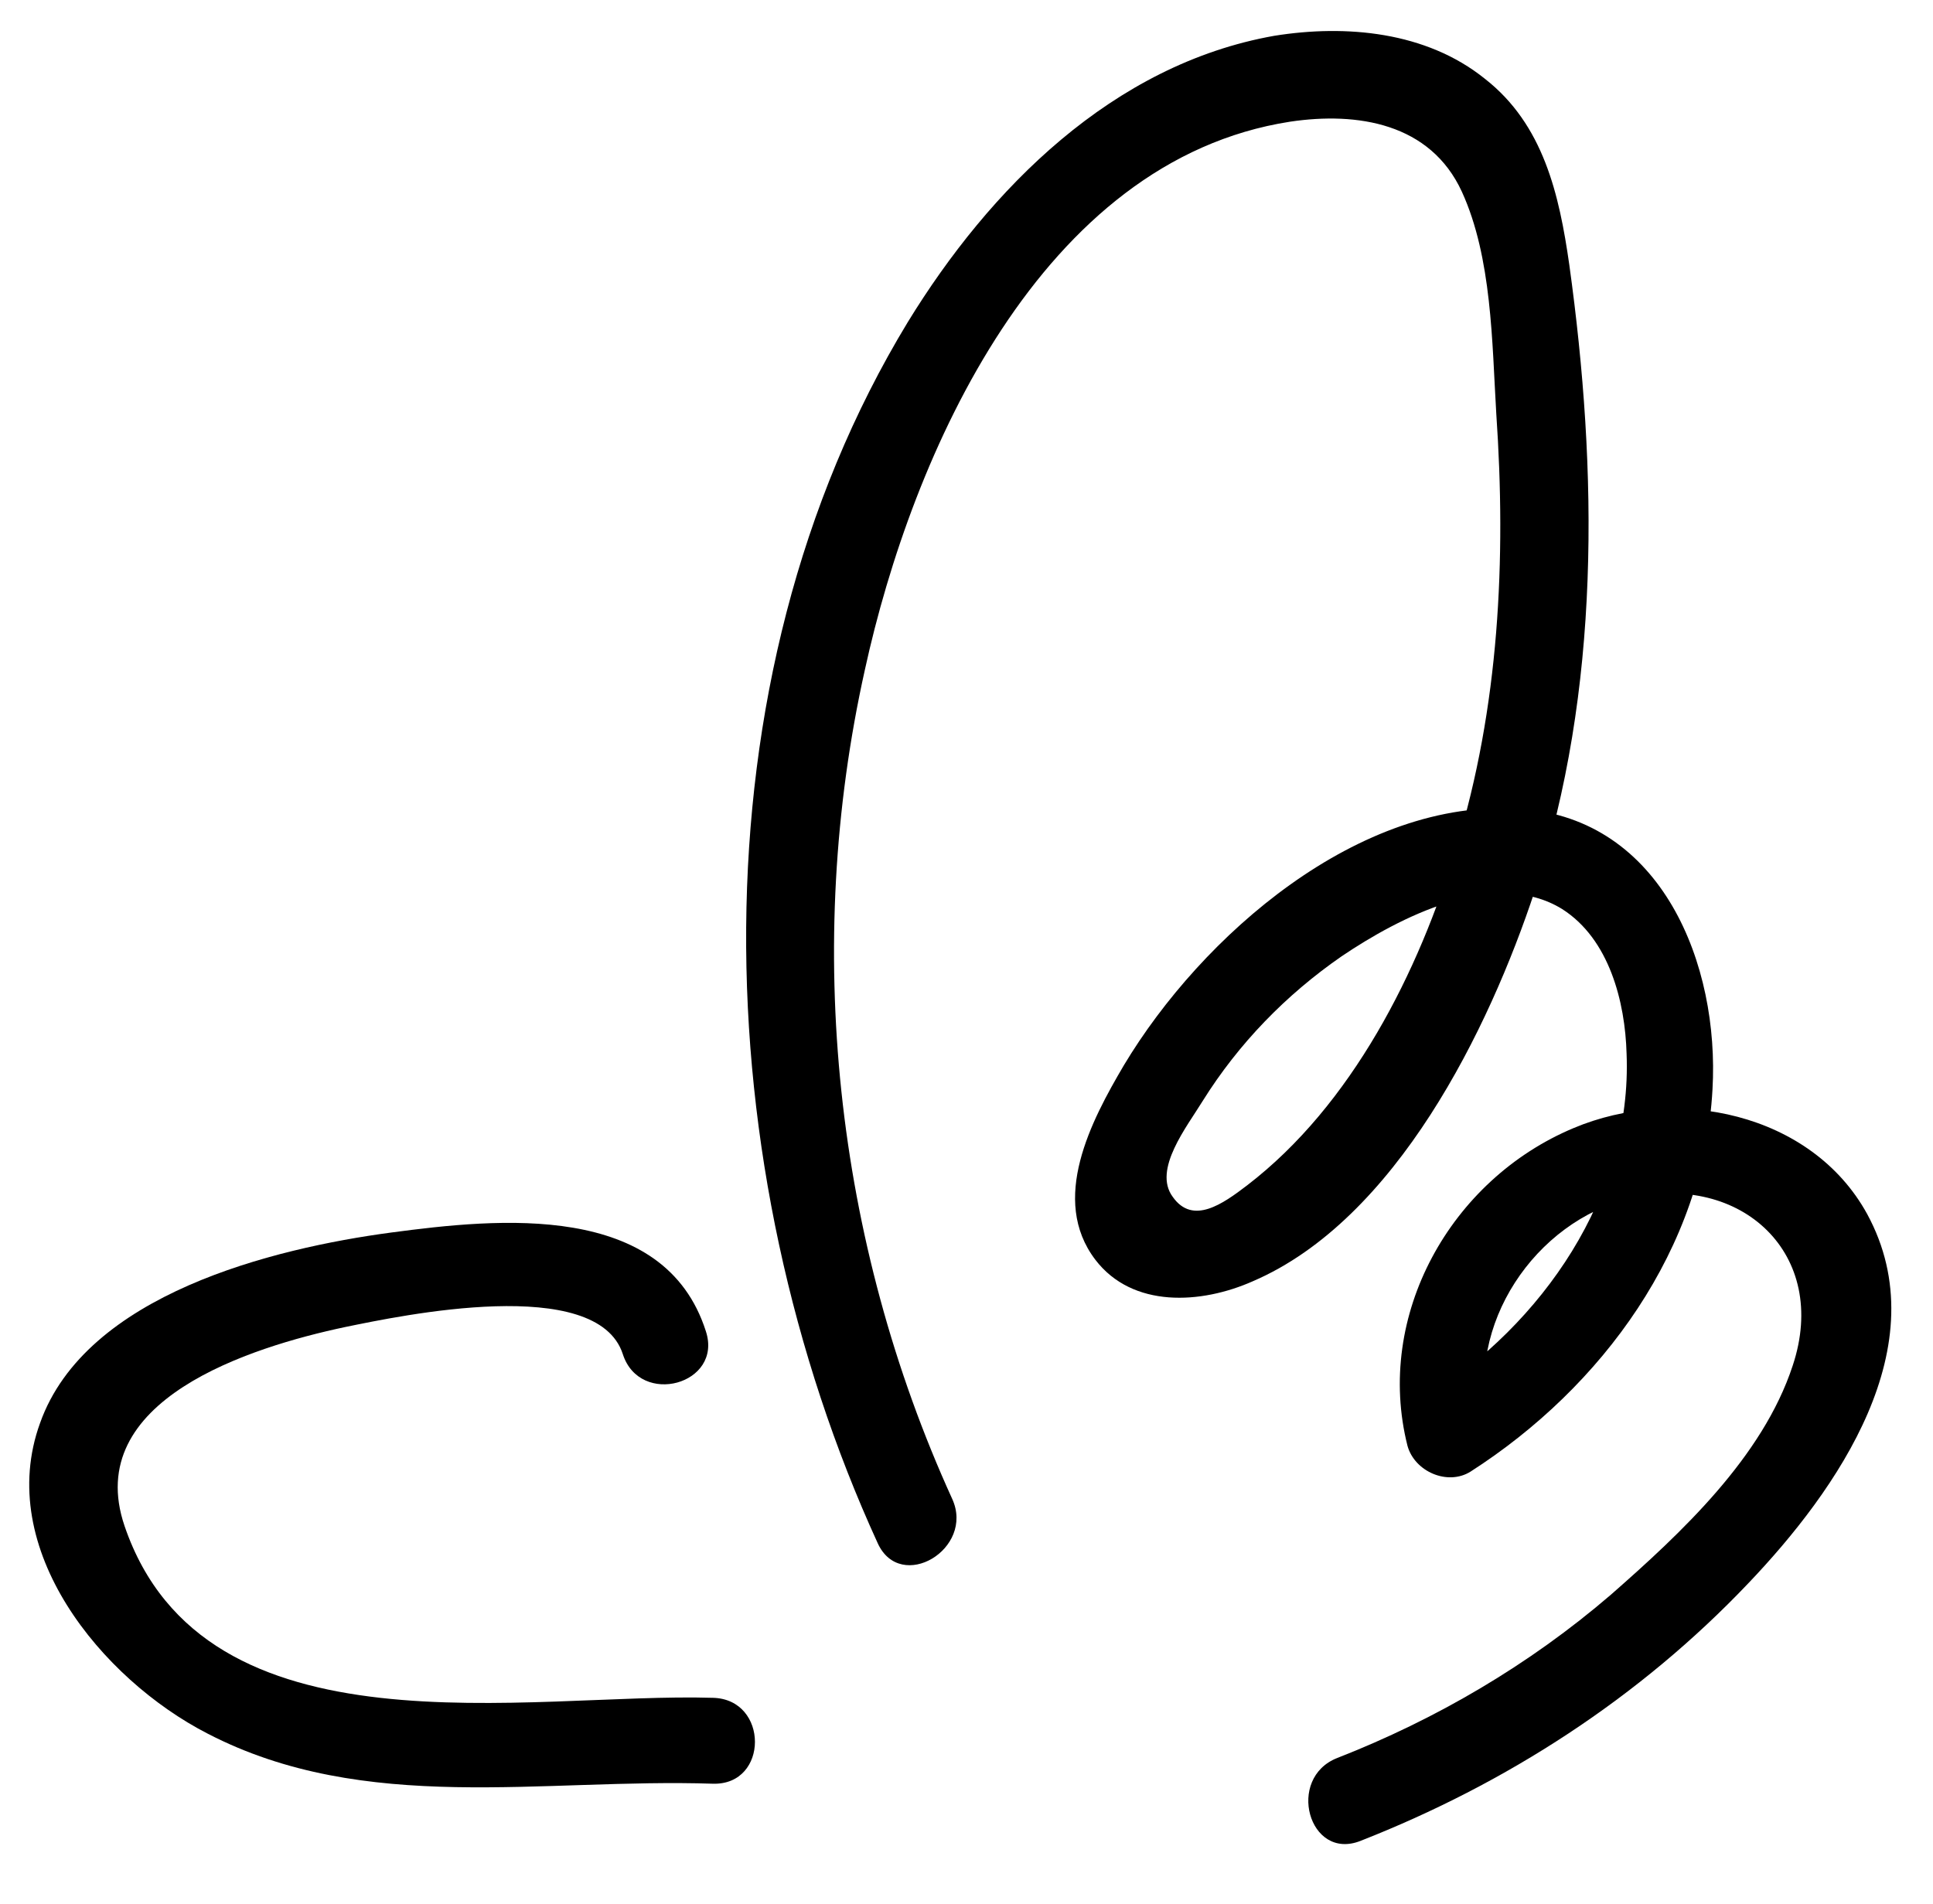 <?xml version="1.0" encoding="utf-8"?>
<!-- Generator: Adobe Illustrator 21.0.2, SVG Export Plug-In . SVG Version: 6.00 Build 0)  -->
<svg version="1.1" id="Layer_1" xmlns="http://www.w3.org/2000/svg" xmlns:xlink="http://www.w3.org/1999/xlink" x="0px" y="0px"
	 viewBox="0 0 135 133" style="enable-background:new 0 0 135 133;" xml:space="preserve">
<g>
	<g>
		<path d="M49.8,118.6c-12.8-0.4-35.5,4.4-41.1-12c-3-8.8,8.8-12.5,15.4-13.9c3.9-0.8,17.6-3.7,19.4,1.9c1.2,3.7,7,2.1,5.8-1.6
			c-2.9-9.1-14.5-7.9-22-6.9C19.1,87.2,6,90.4,2.8,99.4c-3.2,8.8,4.3,17.9,11.7,21.7c11,5.7,23.4,3.1,35.3,3.5
			C53.7,124.7,53.7,118.7,49.8,118.6L49.8,118.6z"/>
	</g>
</g>
<g>
	<g>
		<path d="M66.5,104.7c-8.2-18-10.4-38.6-6.1-57.9c3.3-15.1,12.3-35.6,29.7-38.3c4.7-0.7,9.8,0.1,12,4.9c2.1,4.6,2.1,10.5,2.4,15.5
			c0.7,10.2,0.2,20.5-2.8,30.3c-2.6,8.7-7.3,18-14.6,23.6c-1.7,1.3-3.8,2.8-5.2,0.8c-1.4-1.9,1-4.9,2.1-6.7c2.5-4,5.8-7.4,9.7-10.1
			c4-2.7,10.7-6.2,15.4-3.3c3.3,2.1,4.4,6.5,4.5,10.1c0.4,9.9-5.9,18.9-14,24c1.5,0.6,2.9,1.2,4.4,1.8c-1.7-6.8,3.2-14.1,9.9-15.7
			c7.7-1.8,13.9,3.9,11.3,11.7c-2.1,6.4-7.8,11.7-12.7,16c-5.7,4.9-12.2,8.7-19.1,11.4c-3.6,1.4-2,7.2,1.6,5.8
			c10.2-4,19.5-10,27.1-18c6.2-6.5,13.3-16.6,8.3-25.8c-3.9-7.1-13.4-9-20.5-6c-8.6,3.6-13.9,13.1-11.6,22.2
			c0.5,1.8,2.8,2.8,4.4,1.8c9.2-5.9,16.3-15.6,16.9-26.7c0.5-8.7-3.5-18.9-13.4-19.6c-11.3-0.8-22.3,8.9-27.7,17.9
			c-2.3,3.9-5.2,9.4-2,13.6c2.6,3.4,7.4,3.1,11,1.5c10-4.3,16.5-17.6,19.7-27.3c4.6-14,4.4-29.3,2.4-43.7c-0.7-4.9-1.8-9.8-5.9-13
			c-4.1-3.3-9.7-3.8-14.7-3C77.7,4.5,69.1,13.2,63.4,22.5c-15.3,25.2-14.1,59.1-2.1,85.3C62.9,111.3,68.1,108.2,66.5,104.7
			L66.5,104.7z"/>
	</g>
</g>
</svg>
